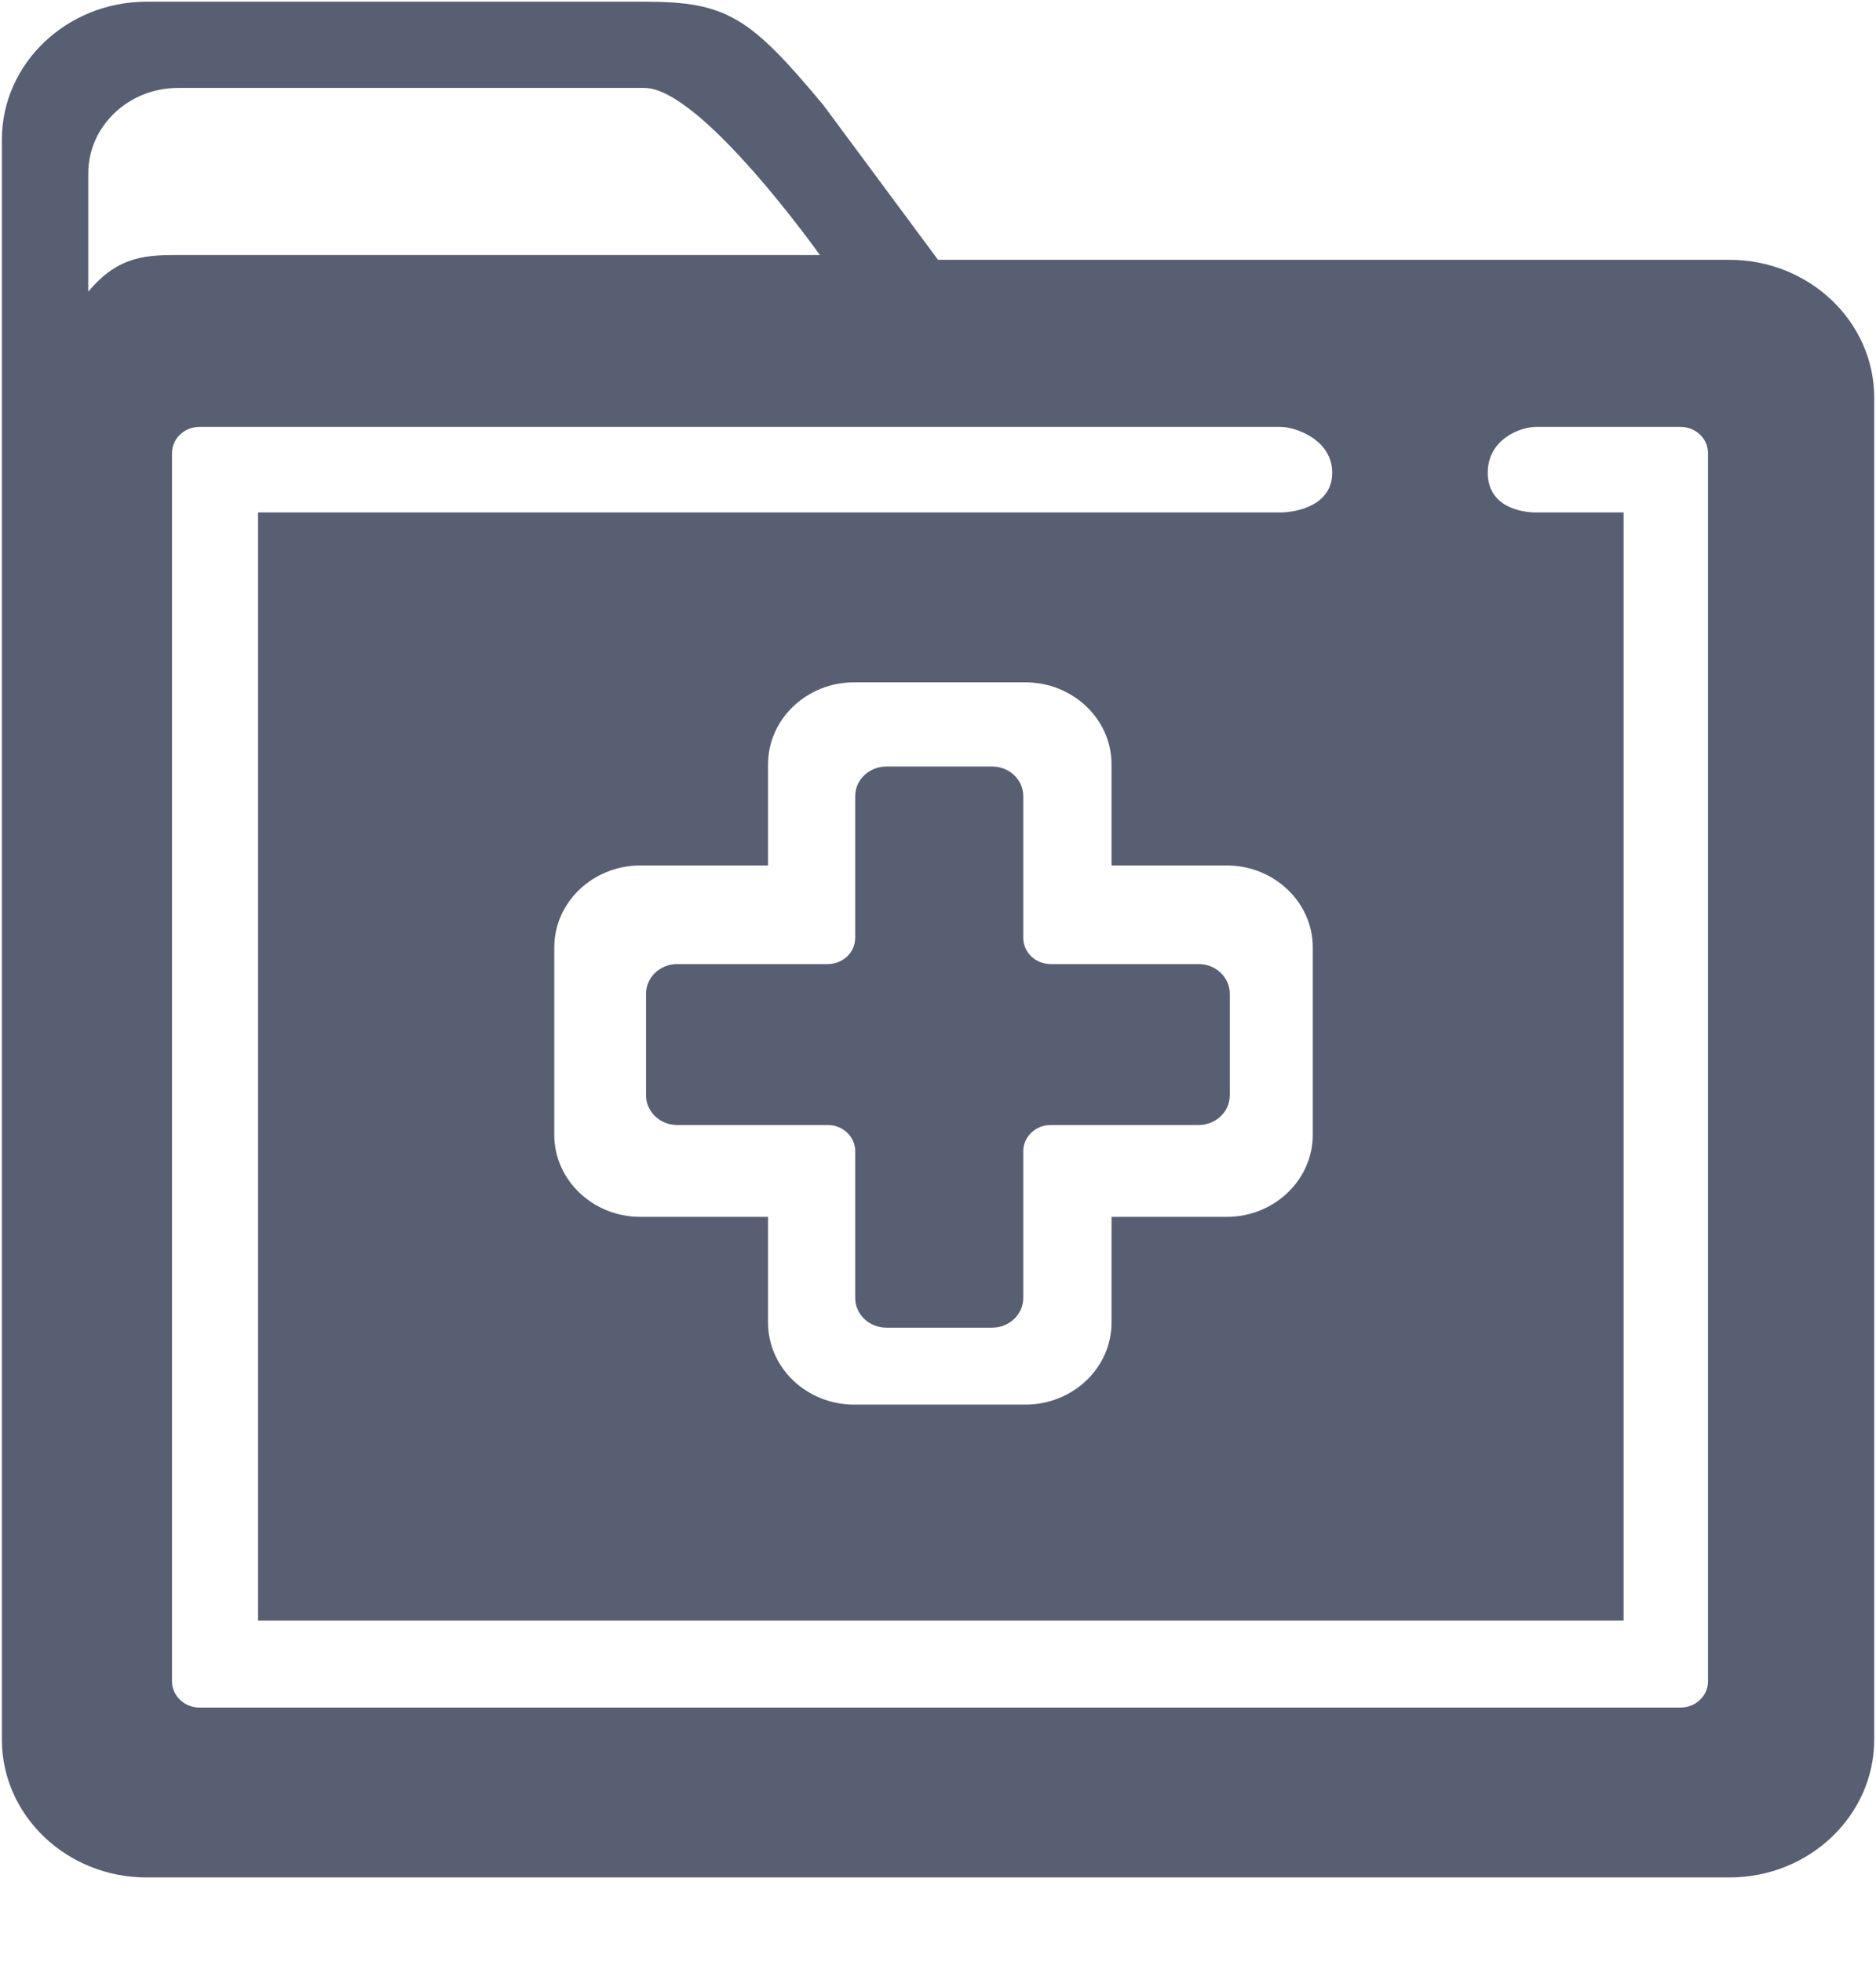 <?xml version="1.0" encoding="UTF-8"?>
<svg width="22px" height="23px" viewBox="0 0 22 23" version="1.1" xmlns="http://www.w3.org/2000/svg" xmlns:xlink="http://www.w3.org/1999/xlink">

    <g id="Page-1" stroke="none" stroke-width="1" fill="none" fill-rule="evenodd">
        <g id="icons" transform="translate(-710, -744)" fill="#585F73">
            <g id="fa-first-aid-kit" transform="translate(710, 744)">
                <path d="M7.563,0.02 C8.521,0.02 8.795,0.198 9.657,1.234 L9.657,1.234 L11,3.046 L20.281,3.046 C21.217,3.046 21.979,3.771 21.979,4.662 L21.979,4.662 L21.979,20.396 C21.979,21.287 21.217,22.012 20.281,22.012 L20.281,22.012 L1.719,22.012 C0.783,22.012 0.022,21.287 0.022,20.396 L0.022,20.396 L0.022,1.636 C0.022,0.745 0.783,0.02 1.719,0.02 L1.719,0.02 Z M7.557,1.031 L2.087,1.031 C1.507,1.031 1.035,1.48 1.035,2.033 L1.035,2.033 L1.035,3.42 C1.393,2.99 1.726,2.99 2.124,2.99 L9.615,2.99 C9.615,2.99 8.223,1.031 7.557,1.031 L7.557,1.031 Z M15.016,5.005 C15.194,5.005 15.623,5.155 15.623,5.543 C15.623,5.931 15.194,6.008 15.016,6.008 L15.016,6.008 L3.026,6.008 L3.026,19 L19.04,19 L19.04,6.008 L18.012,6.008 C17.834,6.008 17.447,5.94 17.447,5.543 C17.447,5.146 17.834,5.005 18.012,5.005 L18.012,5.005 L19.708,5.005 C19.886,5.005 20.03,5.142 20.03,5.312 L20.03,5.312 L20.03,19.713 C20.03,19.882 19.886,20.02 19.708,20.02 L19.708,20.02 L2.34,20.02 C2.162,20.02 2.017,19.882 2.017,19.713 L2.017,19.713 L2.017,5.312 C2.017,5.142 2.162,5.005 2.34,5.005 L2.34,5.005 Z M12.025,8 C12.582,8 13.035,8.431 13.035,8.961 L13.035,8.961 L13.035,10.147 L14.385,10.147 C14.942,10.147 15.395,10.578 15.395,11.108 L15.395,11.108 L15.395,13.305 C15.395,13.835 14.942,14.267 14.385,14.267 L14.385,14.267 L13.035,14.267 L13.035,15.507 C13.035,16.037 12.582,16.468 12.025,16.468 L12.025,16.468 L10.016,16.468 C9.46,16.468 9.007,16.037 9.007,15.507 L9.007,15.507 L9.007,14.267 L7.51,14.267 C6.953,14.267 6.5,13.835 6.5,13.305 L6.5,13.305 L6.5,11.108 C6.5,10.578 6.953,10.147 7.51,10.147 L7.51,10.147 L9.007,10.147 L9.007,8.961 C9.007,8.431 9.46,8 10.016,8 L10.016,8 Z M7.576,12.842 L7.576,11.651 C7.576,11.459 7.74,11.303 7.941,11.303 L9.707,11.303 C9.885,11.303 10.029,11.166 10.029,10.996 L10.029,9.334 C10.029,9.142 10.193,8.987 10.395,8.987 L11.635,8.987 C11.836,8.987 12,9.142 12,9.334 L12,10.996 C12,11.166 12.144,11.303 12.322,11.303 L14.057,11.303 C14.258,11.303 14.422,11.459 14.422,11.651 L14.422,12.842 C14.422,13.034 14.258,13.19 14.057,13.19 L12.322,13.19 C12.144,13.19 12,13.328 12,13.497 L12,15.218 C12,15.41 11.836,15.566 11.635,15.566 L10.395,15.566 C10.193,15.566 10.029,15.41 10.029,15.218 L10.029,13.497 C10.029,13.328 9.885,13.19 9.707,13.19 L7.941,13.19 C7.74,13.19 7.576,13.034 7.576,12.842 Z" id="Combined-Shape"></path>
            </g>
        </g>
    </g>
</svg>
